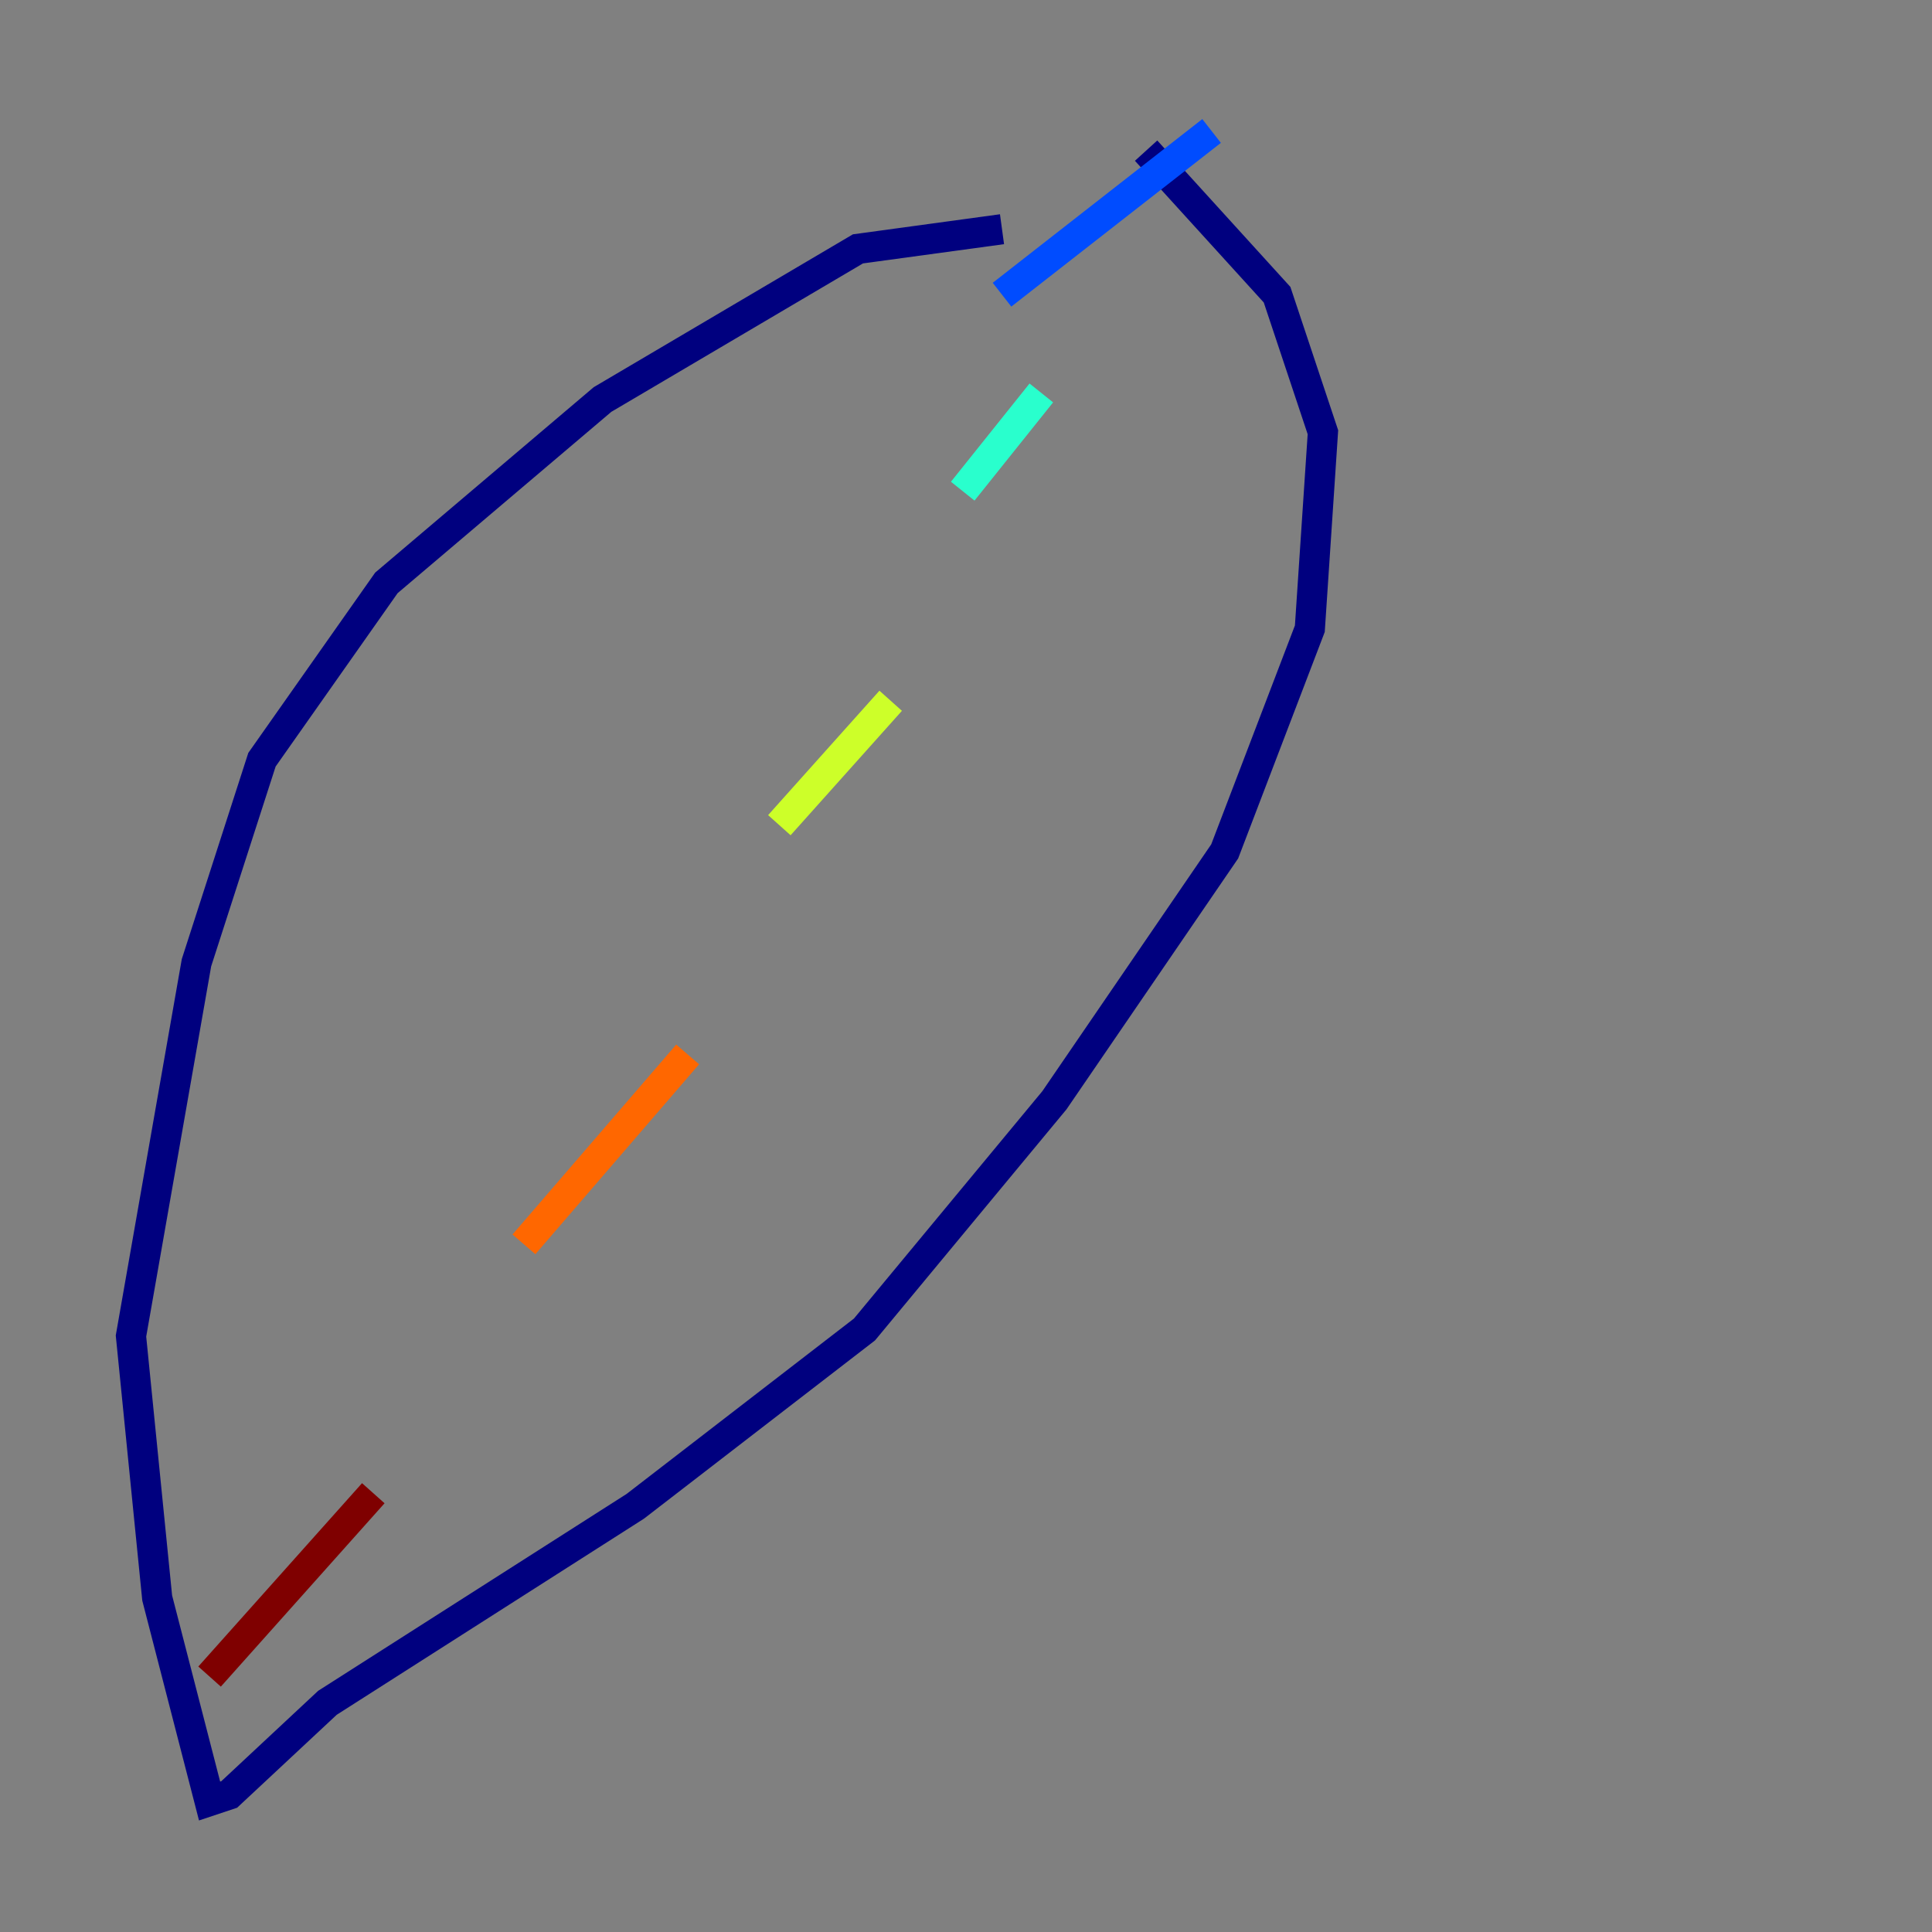 <?xml version="1.0" encoding="utf-8" ?>
<svg baseProfile="tiny" height="128" version="1.2" viewBox="0,0,128,128" width="128" xmlns="http://www.w3.org/2000/svg" xmlns:ev="http://www.w3.org/2001/xml-events" xmlns:xlink="http://www.w3.org/1999/xlink"><rect x="0" y="0" width="128" height="128" fill="#808080" stroke="none"/><defs /><polyline fill="none" points="66.386,15.186 56.841,16.488 39.919,26.468 25.6,38.617 17.356,50.332 13.017,63.783 8.678,88.515 10.414,105.871 13.885,119.322 15.186,118.888 21.695,112.814 42.088,99.797 57.275,88.081 69.858,72.895 81.139,56.407 86.78,41.654 87.647,28.637 84.61,19.525 75.932,9.98" stroke="#00007f" stroke-width="2" /><polyline fill="none" points="66.386,19.525 80.271,8.678" stroke="#004cff" stroke-width="2" /><polyline fill="none" points="68.99,26.034 63.783,32.542" stroke="#29ffcd" stroke-width="2" /><polyline fill="none" points="59.01,46.427 51.634,54.671" stroke="#cdff29" stroke-width="2" /><polyline fill="none" points="45.559,69.858 34.712,82.441" stroke="#ff6700" stroke-width="2" /><polyline fill="none" points="24.732,98.929 13.885,111.078" stroke="#7f0000" stroke-width="2" /></svg>